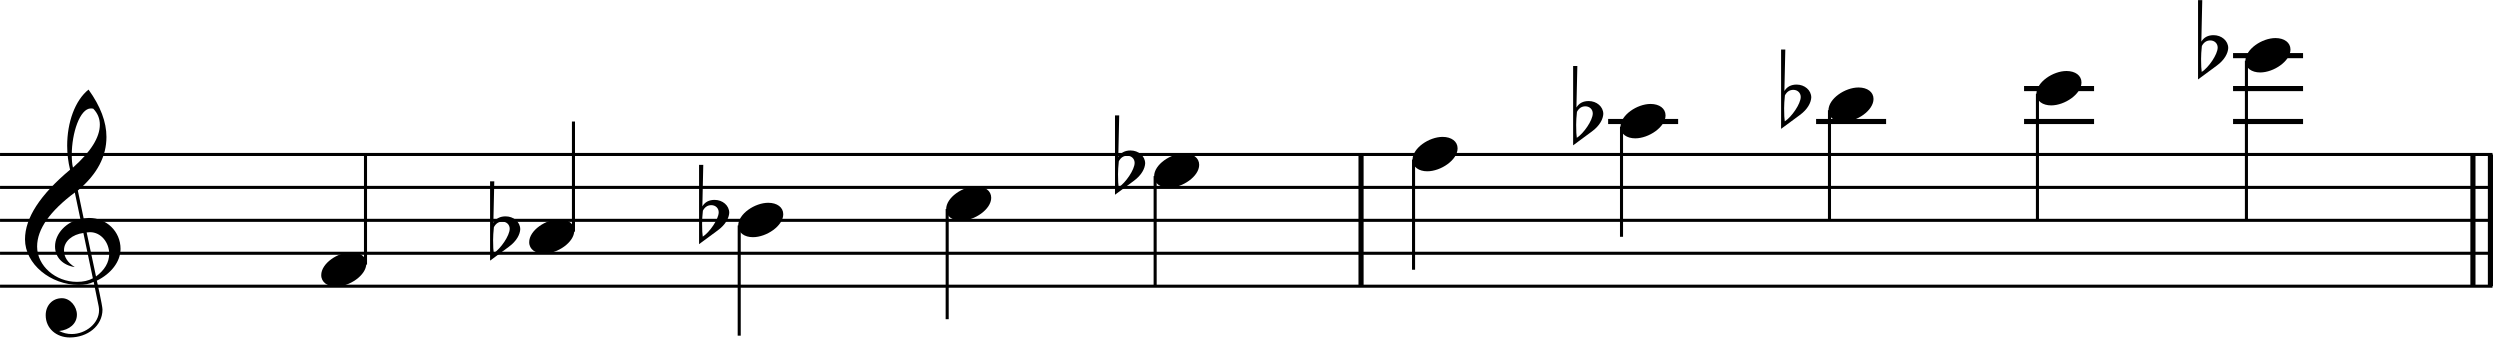 <svg clip-rule="evenodd" fill-rule="evenodd" stroke-linejoin="round" stroke-miterlimit="2" viewBox="0 0 350 48" xmlns="http://www.w3.org/2000/svg"><g fill="none" stroke="#000"><path d="m190.546 21.623v18.449" stroke-width=".72"/><path d="m346.21 21.623v18.449" stroke-width=".72"/><path d="m348.66 21.623v18.449" stroke-width=".72"/><g stroke-width=".43"><path d="m.003 40.072h348.945"/><path d="m.003 35.459h348.945"/><path d="m.003 30.847h348.945"/><path d="m.003 26.235h348.945"/><path d="m.003 21.623h348.945"/></g></g><path d="m13.111 39.459.701 3.413c.037.203.055.388.055.572 0 1.808-1.845 3.321-3.837 3.321-.609 0-1.199-.148-1.753-.424 1.421-.148 2.491-1.015 2.491-2.288 0-1.125-.922-2.306-2.103-2.306-1.347 0-2.269 1.033-2.269 2.38 0 1.882 1.531 3.118 3.376 3.118 2.472 0 4.575-1.605 4.575-3.911 0-.517-.812-4.17-.793-4.041 1.974-.959 3.321-2.656 3.321-4.446 0-2.454-1.974-4.335-4.428-4.335-.037 0-.295.018-.738.055l-.812-3.893c2.749-2.324 4.004-4.797 4.004-7.509 0-2.084-.831-4.298-2.51-6.623-1.9 1.531-2.988 4.594-2.988 7.859 0 1.163.147 2.288.406 3.358-4.207 3.524-6.31 6.771-6.31 9.741 0 3.487 3.598 6.384 7.509 6.384.867 0 1.513-.13 2.103-.425zm-.055-24.242c.608.628.922 1.366.922 2.233 0 1.789-1.273 3.8-3.764 6.014-.129-.535-.166-1.125-.166-1.771 0-3.1 1.144-6.513 2.676-6.513.129 0 .239.019.332.037zm.387 23.486-1.31-6.162c.258-.019.406-.037.461-.037 1.587 0 2.694 1.494 2.694 3.026 0 1.217-.646 2.287-1.845 3.173zm-1.771-6.088 1.328 6.346c-.645.351-1.365.498-2.232.498-2.989 0-5.572-2.232-5.572-4.944 0-2.454 1.827-4.981 5.277-7.564l.775 3.69c-1.919.406-3.543 2.029-3.543 3.856 0 1.549 1.107 2.638 2.768 2.896-1.015-.627-1.513-1.421-1.513-2.361 0-1.273 1.181-2.214 2.712-2.417z" fill-rule="nonzero"/><path d="m51.17 37.045v-15.422" fill="none" stroke="#000" stroke-width=".43"/><path d="m47.039 40.123c1.9 0 4.243-1.586 4.243-3.21 0-.977-.867-1.605-2.103-1.605-1.864 0-4.207 1.55-4.207 3.21 0 1.015.904 1.605 2.067 1.605z" fill-rule="nonzero"/><path d="m80.285 32.433v-15.423" fill="none" stroke="#000" stroke-width=".43"/><path d="m76.153 35.511c1.901 0 4.244-1.586 4.244-3.21 0-.978-.867-1.605-2.103-1.605-1.864 0-4.207 1.55-4.207 3.21 0 1.015.904 1.605 2.066 1.605z" fill-rule="nonzero"/><path d="m68.61 36.489 2.601-1.919c1.144-.83 1.587-1.771 1.624-2.472 0-1.033-.941-1.808-2.048-1.808-.775 0-1.347.295-1.716.904l.129-5.811h-.59zm1.716-5.461c.59 0 1.033.424 1.033.996 0 .96-1.273 2.805-2.232 3.413-.056-.313-.093-.922-.093-1.826 0-.498.037-1.107.111-1.808.277-.517.664-.775 1.181-.775z" fill-rule="nonzero"/><path d="m103.49 31.568v15.422" fill="none" stroke="#000" stroke-width=".43"/><path d="m105.412 33.205c1.901 0 4.244-1.587 4.244-3.21 0-.978-.867-1.605-2.104-1.605-1.863 0-4.206 1.55-4.206 3.21 0 1.015.904 1.605 2.066 1.605z" fill-rule="nonzero"/><path d="m97.869 34.183 2.601-1.919c1.144-.83 1.587-1.771 1.624-2.472 0-1.033-.941-1.808-2.048-1.808-.775 0-1.347.295-1.716.904l.129-5.811h-.59zm1.716-5.461c.59 0 1.033.424 1.033.996 0 .96-1.273 2.804-2.232 3.413-.056-.313-.093-.922-.093-1.826 0-.498.037-1.107.111-1.808.277-.517.664-.775 1.181-.775z" fill-rule="nonzero"/><path d="m132.605 29.262v15.422" fill="none" stroke="#000" stroke-width=".43"/><path d="m134.527 30.899c1.9 0 4.243-1.587 4.243-3.21 0-.978-.867-1.605-2.103-1.605-1.863 0-4.206 1.549-4.206 3.21 0 1.015.904 1.605 2.066 1.605z" fill-rule="nonzero"/><path d="m161.72 24.65v15.422" fill="none" stroke="#000" stroke-width=".43"/><path d="m163.642 26.287c1.9 0 4.243-1.587 4.243-3.21 0-.978-.867-1.605-2.103-1.605-1.863 0-4.206 1.549-4.206 3.21 0 1.014.904 1.605 2.066 1.605z" fill-rule="nonzero"/><path d="m156.099 27.264 2.601-1.918c1.144-.83 1.587-1.771 1.623-2.472 0-1.034-.94-1.808-2.047-1.808-.775 0-1.347.295-1.716.904l.129-5.812h-.59zm1.715-5.46c.591 0 1.034.424 1.034.996 0 .959-1.273 2.804-2.233 3.413-.055-.314-.092-.923-.092-1.827 0-.498.037-1.106.111-1.808.276-.516.664-.774 1.18-.774z" fill-rule="nonzero"/><path d="m197.897 22.343v15.423" fill="none" stroke="#000" stroke-width=".43"/><path d="m199.819 23.981c1.901 0 4.244-1.587 4.244-3.211 0-.977-.868-1.605-2.104-1.605-1.863 0-4.206 1.55-4.206 3.211 0 1.014.904 1.605 2.066 1.605z" fill-rule="nonzero"/><path d="m225.138 17.01h9.801" fill="none" stroke="#000" stroke-width=".72"/><path d="m227.012 17.731v15.422" fill="none" stroke="#000" stroke-width=".43"/><path d="m228.934 19.368c1.9 0 4.243-1.586 4.243-3.21 0-.978-.867-1.605-2.103-1.605-1.863 0-4.206 1.55-4.206 3.21 0 1.015.904 1.605 2.066 1.605z" fill-rule="nonzero"/><path d="m220.238 20.346 2.601-1.919c1.144-.83 1.587-1.771 1.623-2.472 0-1.033-.94-1.808-2.047-1.808-.775 0-1.347.295-1.716.904l.129-5.811h-.59zm1.715-5.461c.591 0 1.034.425 1.034.996 0 .96-1.273 2.805-2.233 3.414-.055-.314-.092-.923-.092-1.827 0-.498.037-1.107.111-1.808.276-.516.664-.775 1.18-.775z" fill-rule="nonzero"/><path d="m254.253 17.01h9.801" fill="none" stroke="#000" stroke-width=".72"/><path d="m256.127 15.425v15.422" fill="none" stroke="#000" stroke-width=".43"/><path d="m258.049 17.062c1.9 0 4.243-1.586 4.243-3.21 0-.978-.867-1.605-2.103-1.605-1.863 0-4.206 1.55-4.206 3.21 0 1.015.904 1.605 2.066 1.605z" fill-rule="nonzero"/><path d="m249.352 18.04 2.602-1.919c1.144-.83 1.586-1.771 1.623-2.472 0-1.033-.941-1.808-2.048-1.808-.774 0-1.346.295-1.715.904l.129-5.811h-.591zm1.716-5.461c.591 0 1.033.424 1.033.996 0 .96-1.273 2.805-2.232 3.413-.055-.313-.092-.922-.092-1.826 0-.498.037-1.107.111-1.808.276-.517.664-.775 1.18-.775z" fill-rule="nonzero"/><path d="m283.368 17.01h9.801" fill="none" stroke="#000" stroke-width=".72"/><path d="m283.368 12.398h9.801" fill="none" stroke="#000" stroke-width=".72"/><path d="m285.242 13.119v17.728" fill="none" stroke="#000" stroke-width=".43"/><path d="m287.164 14.756c1.9 0 4.243-1.587 4.243-3.21 0-.978-.867-1.605-2.103-1.605-1.864 0-4.207 1.55-4.207 3.21 0 1.015.904 1.605 2.067 1.605z" fill-rule="nonzero"/><g fill="none" stroke="#000"><path d="m312.627 17.01h9.801" stroke-width=".72"/><path d="m312.627 12.398h9.801" stroke-width=".72"/><path d="m312.627 7.786h9.801" stroke-width=".72"/><path d="m314.5 8.507v22.34" stroke-width=".43"/></g><path d="m316.423 10.144c1.9 0 4.243-1.587 4.243-3.21 0-.978-.867-1.605-2.103-1.605-1.864 0-4.207 1.549-4.207 3.21 0 1.014.904 1.605 2.067 1.605z" fill-rule="nonzero"/><path d="m307.726 11.122 2.602-1.919c1.143-.83 1.586-1.771 1.623-2.472 0-1.033-.941-1.808-2.048-1.808-.775 0-1.347.295-1.716.904l.13-5.812h-.591zm1.716-5.461c.59 0 1.033.424 1.033.996 0 .959-1.273 2.804-2.232 3.413-.056-.314-.092-.922-.092-1.826 0-.499.036-1.107.11-1.808.277-.517.664-.775 1.181-.775z" fill-rule="nonzero"/></svg>